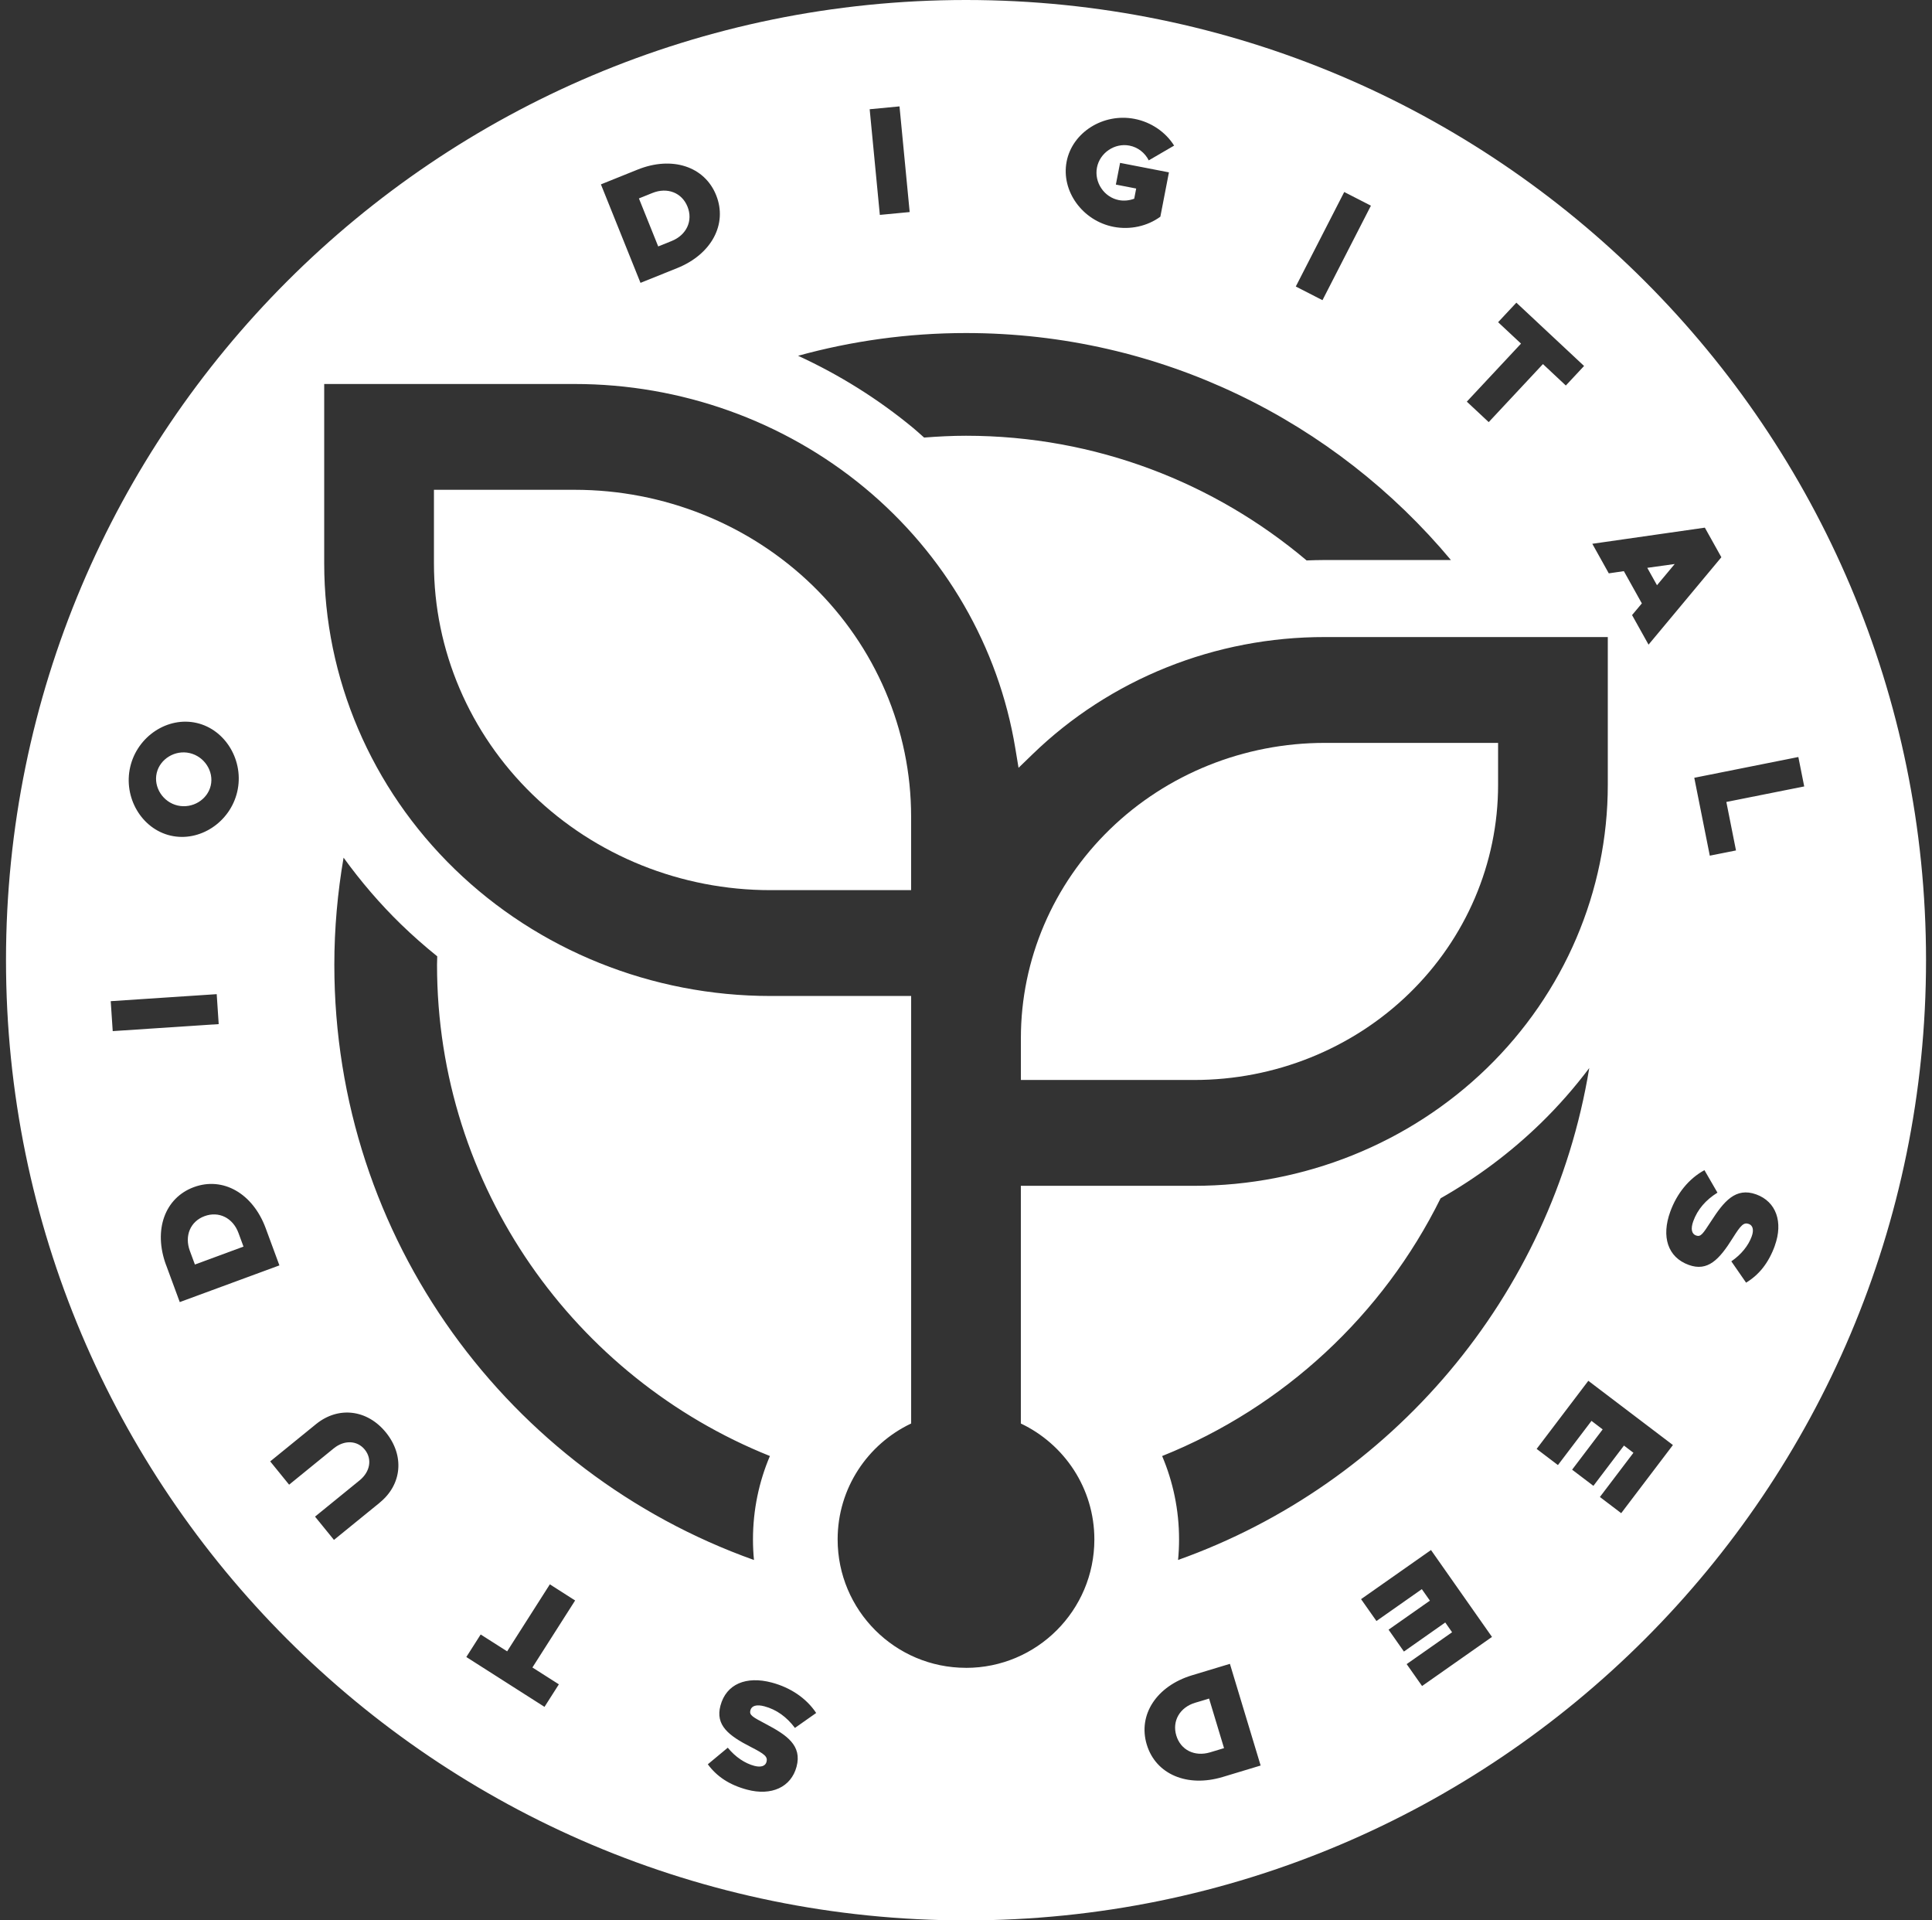 <svg width="161" height="160" viewBox="0 0 161 160" fill="none" xmlns="http://www.w3.org/2000/svg">
<rect x="0" y="0" width="161" height="160" fill="#333333" stroke="none"/>
<g id="Layer 1">
<g id="Group">
<path id="Vector" d="M92.499 69.089C87.749 73.698 85.074 79.953 85.074 86.482V89.981H99.523C106.229 89.981 112.667 87.398 117.417 82.788C122.166 78.179 124.841 71.924 124.841 65.395V61.896H110.392C103.686 61.896 97.248 64.48 92.499 69.089Z" fill="white"/>
<path id="Vector_2" d="M47.892 40.809H36.162V46.943C36.162 54.171 39.123 61.098 44.382 66.202C49.641 71.303 56.771 74.165 64.195 74.165H75.926V68.03C75.926 60.803 72.965 53.876 67.706 48.772C62.447 43.67 55.317 40.809 47.892 40.809Z" fill="white"/>
<g id="Group_2">
<path id="Vector_3" d="M17.046 101.326C15.862 101.764 15.358 102.965 15.822 104.221L16.242 105.357L20.291 103.864L19.873 102.728C19.41 101.472 18.234 100.888 17.049 101.326H17.046Z" fill="white"/>
<path id="Vector_4" d="M139.559 46.992L137.273 47.31L138.083 48.76L139.559 46.992Z" fill="white"/>
<path id="Vector_5" d="M14.797 67.112C16.028 67.398 17.289 66.634 17.561 65.452C17.836 64.273 17.038 63.032 15.81 62.746C14.594 62.462 13.332 63.226 13.058 64.408C12.783 65.587 13.579 66.829 14.797 67.112Z" fill="white"/>
<path id="Vector_6" d="M55.973 20.08C57.215 19.579 57.764 18.389 57.292 17.219C56.822 16.048 55.606 15.579 54.365 16.08L53.243 16.532L54.851 20.532L55.973 20.08Z" fill="white"/>
<path id="Vector_7" d="M99.594 141.869C98.312 142.258 97.66 143.397 98.026 144.604C98.392 145.811 99.559 146.386 100.844 146L102.003 145.651L100.756 141.52L99.597 141.869H99.594Z" fill="white"/>
<path id="Vector_8" d="M80.501 0C36.316 0 0.5 35.816 0.5 80.001C0.5 124.187 36.316 160.003 80.501 160.003C124.687 160.003 160.503 124.187 160.503 80.001C160.503 35.816 124.684 0 80.501 0ZM150.351 65.524L143.862 66.817L144.666 70.857L142.483 71.292L141.19 64.803L149.862 63.072L150.351 65.521V65.524ZM142.074 43.968L143.447 46.428L137.379 53.71L136.005 51.247L136.821 50.274L135.322 47.587L134.066 47.77L132.692 45.307L142.074 43.962V43.968ZM124.841 26.846L126.363 25.218L132.006 30.492L130.486 32.12L128.578 30.334L124.06 35.17L122.235 33.464L126.752 28.629L124.844 26.846H124.841ZM112.02 15.997L114.243 17.136L110.206 25.01L107.983 23.871L112.02 15.997ZM88.885 13.465C89.357 11.024 91.943 9.399 94.547 9.905C95.915 10.169 97.131 10.995 97.843 12.131L95.729 13.362C95.408 12.721 94.813 12.266 94.118 12.131C92.89 11.894 91.654 12.729 91.414 13.957C91.174 15.196 92.012 16.435 93.237 16.672C93.666 16.755 94.109 16.709 94.518 16.555L94.681 15.708L92.988 15.379L93.34 13.571L97.411 14.36L96.696 18.054C95.609 18.852 94.169 19.164 92.805 18.901C90.201 18.397 88.413 15.911 88.885 13.47V13.465ZM74.959 8.864L75.806 17.668L73.32 17.905L72.473 9.101L74.959 8.864ZM80.501 27.748C96.739 27.748 111.253 35.104 120.91 46.66H110.346C109.857 46.66 109.371 46.677 108.884 46.694C101.211 40.22 91.305 36.306 80.501 36.306C79.326 36.306 78.164 36.366 77.008 36.457C76.71 36.197 76.424 35.925 76.118 35.673C73.183 33.244 69.947 31.224 66.507 29.642C70.965 28.414 75.652 27.748 80.499 27.748H80.501ZM53.134 14.131C56.001 12.978 58.714 13.86 59.678 16.26C60.645 18.661 59.3 21.184 56.433 22.337L53.375 23.567L50.076 15.362L53.134 14.131ZM10.852 63.896C11.444 61.349 13.973 59.676 16.394 60.236C18.814 60.797 20.362 63.418 19.77 65.965C19.181 68.511 16.637 70.182 14.216 69.621C11.796 69.06 10.262 66.442 10.852 63.896ZM9.227 83.415L18.059 82.831L18.225 85.326L9.393 85.91L9.227 83.415ZM13.836 105.392C12.766 102.49 13.727 99.804 16.156 98.908C18.585 98.013 21.072 99.432 22.142 102.333L23.284 105.429L14.98 108.487L13.839 105.392H13.836ZM31.647 125.197L27.83 128.301L26.253 126.361L29.97 123.337C30.849 122.622 31.032 121.56 30.399 120.779C29.767 120.001 28.688 119.961 27.81 120.676L24.093 123.7L22.517 121.76L26.334 118.656C28.193 117.145 30.6 117.429 32.159 119.348C33.718 121.268 33.507 123.68 31.647 125.191V125.197ZM64.158 121.314C63.251 123.448 62.748 125.795 62.748 128.261C62.748 128.839 62.776 129.411 62.831 129.975C42.453 122.713 27.861 103.257 27.861 80.385C27.861 77.341 28.133 74.362 28.631 71.458C30.062 73.435 31.658 75.303 33.429 77.023C34.394 77.959 35.401 78.843 36.436 79.678C36.434 79.913 36.419 80.147 36.419 80.385C36.419 98.917 47.921 114.805 64.158 121.311V121.314ZM46.574 140.332L45.375 142.212L38.86 138.058L40.056 136.181L42.262 137.586L45.821 132.003L47.927 133.348L44.368 138.93L46.574 140.335V140.332ZM63.815 143.637C65.555 144.555 66.856 145.422 66.379 147.199C65.924 148.904 64.284 149.651 62.259 149.11C60.779 148.716 59.729 148.009 58.985 146.996L60.648 145.614C61.291 146.401 62.084 146.919 62.856 147.125C63.44 147.282 63.789 147.122 63.875 146.799C63.992 146.364 63.729 146.146 62.582 145.56C60.705 144.604 59.603 143.737 60.038 142.109C60.519 140.307 62.184 139.617 64.322 140.189C65.864 140.601 67.188 141.477 68.015 142.721L66.244 143.966C65.558 143.05 64.708 142.435 63.701 142.166C63.042 141.989 62.633 142.12 62.533 142.495C62.425 142.904 62.705 143.048 63.815 143.637ZM80.501 138.959C74.593 138.959 69.803 134.169 69.803 128.261C69.803 123.992 72.31 120.318 75.929 118.602V82.983H64.198C54.33 82.983 44.868 79.18 37.898 72.419C30.929 65.658 27.017 56.494 27.017 46.946V31.994H47.893C56.742 31.994 65.3 35.055 72.029 40.62C78.756 46.185 83.217 53.89 84.61 62.348L84.879 63.973L86.064 62.826C89.257 59.733 93.048 57.278 97.222 55.604C101.397 53.93 105.872 53.072 110.389 53.078H133.983V65.395C133.983 74.245 130.357 82.74 123.897 89.006C117.436 95.274 108.667 98.799 99.52 98.799H85.071V118.604C88.687 120.321 91.197 123.995 91.197 128.264C91.197 134.172 86.407 138.962 80.499 138.962L80.501 138.959ZM96.844 121.314C106.964 117.257 115.245 109.557 120.049 99.841C123.047 98.138 125.845 96.058 128.369 93.609C129.851 92.17 131.207 90.622 132.438 88.988C129.305 108.041 115.94 123.64 98.172 129.972C98.226 129.408 98.255 128.836 98.255 128.258C98.255 125.792 97.751 123.446 96.844 121.311V121.314ZM101.894 148.052C98.936 148.947 96.309 147.829 95.563 145.351C94.813 142.873 96.378 140.475 99.337 139.58L102.492 138.627L105.053 147.099L101.897 148.052H101.894ZM118.504 140.472L117.222 138.65L121.007 135.995L120.438 135.182L116.993 137.603L115.714 135.78L119.159 133.362L118.486 132.404L114.704 135.059L113.422 133.237L119.25 129.145L124.332 136.384L118.506 140.475L118.504 140.472ZM135.098 126.072L133.325 124.725L136.12 121.042L135.33 120.441L132.784 123.797L131.01 122.45L133.556 119.094L132.624 118.384L129.828 122.066L128.054 120.719L132.36 115.045L139.41 120.396L135.104 126.069L135.098 126.072ZM147.902 103.795C147.379 105.234 146.583 106.218 145.507 106.868L144.277 105.091C145.115 104.519 145.702 103.772 145.974 103.022C146.183 102.453 146.054 102.093 145.736 101.978C145.313 101.824 145.075 102.067 144.389 103.16C143.273 104.945 142.311 105.967 140.726 105.389C138.972 104.751 138.432 103.034 139.19 100.951C139.736 99.452 140.724 98.207 142.037 97.495L143.121 99.369C142.148 99.975 141.462 100.765 141.107 101.746C140.875 102.387 140.97 102.805 141.333 102.937C141.731 103.083 141.897 102.814 142.583 101.761C143.651 100.107 144.629 98.888 146.357 99.517C148.014 100.121 148.615 101.818 147.899 103.792L147.902 103.795Z" fill="white"/>
</g>
</g>
</g>
</svg>
